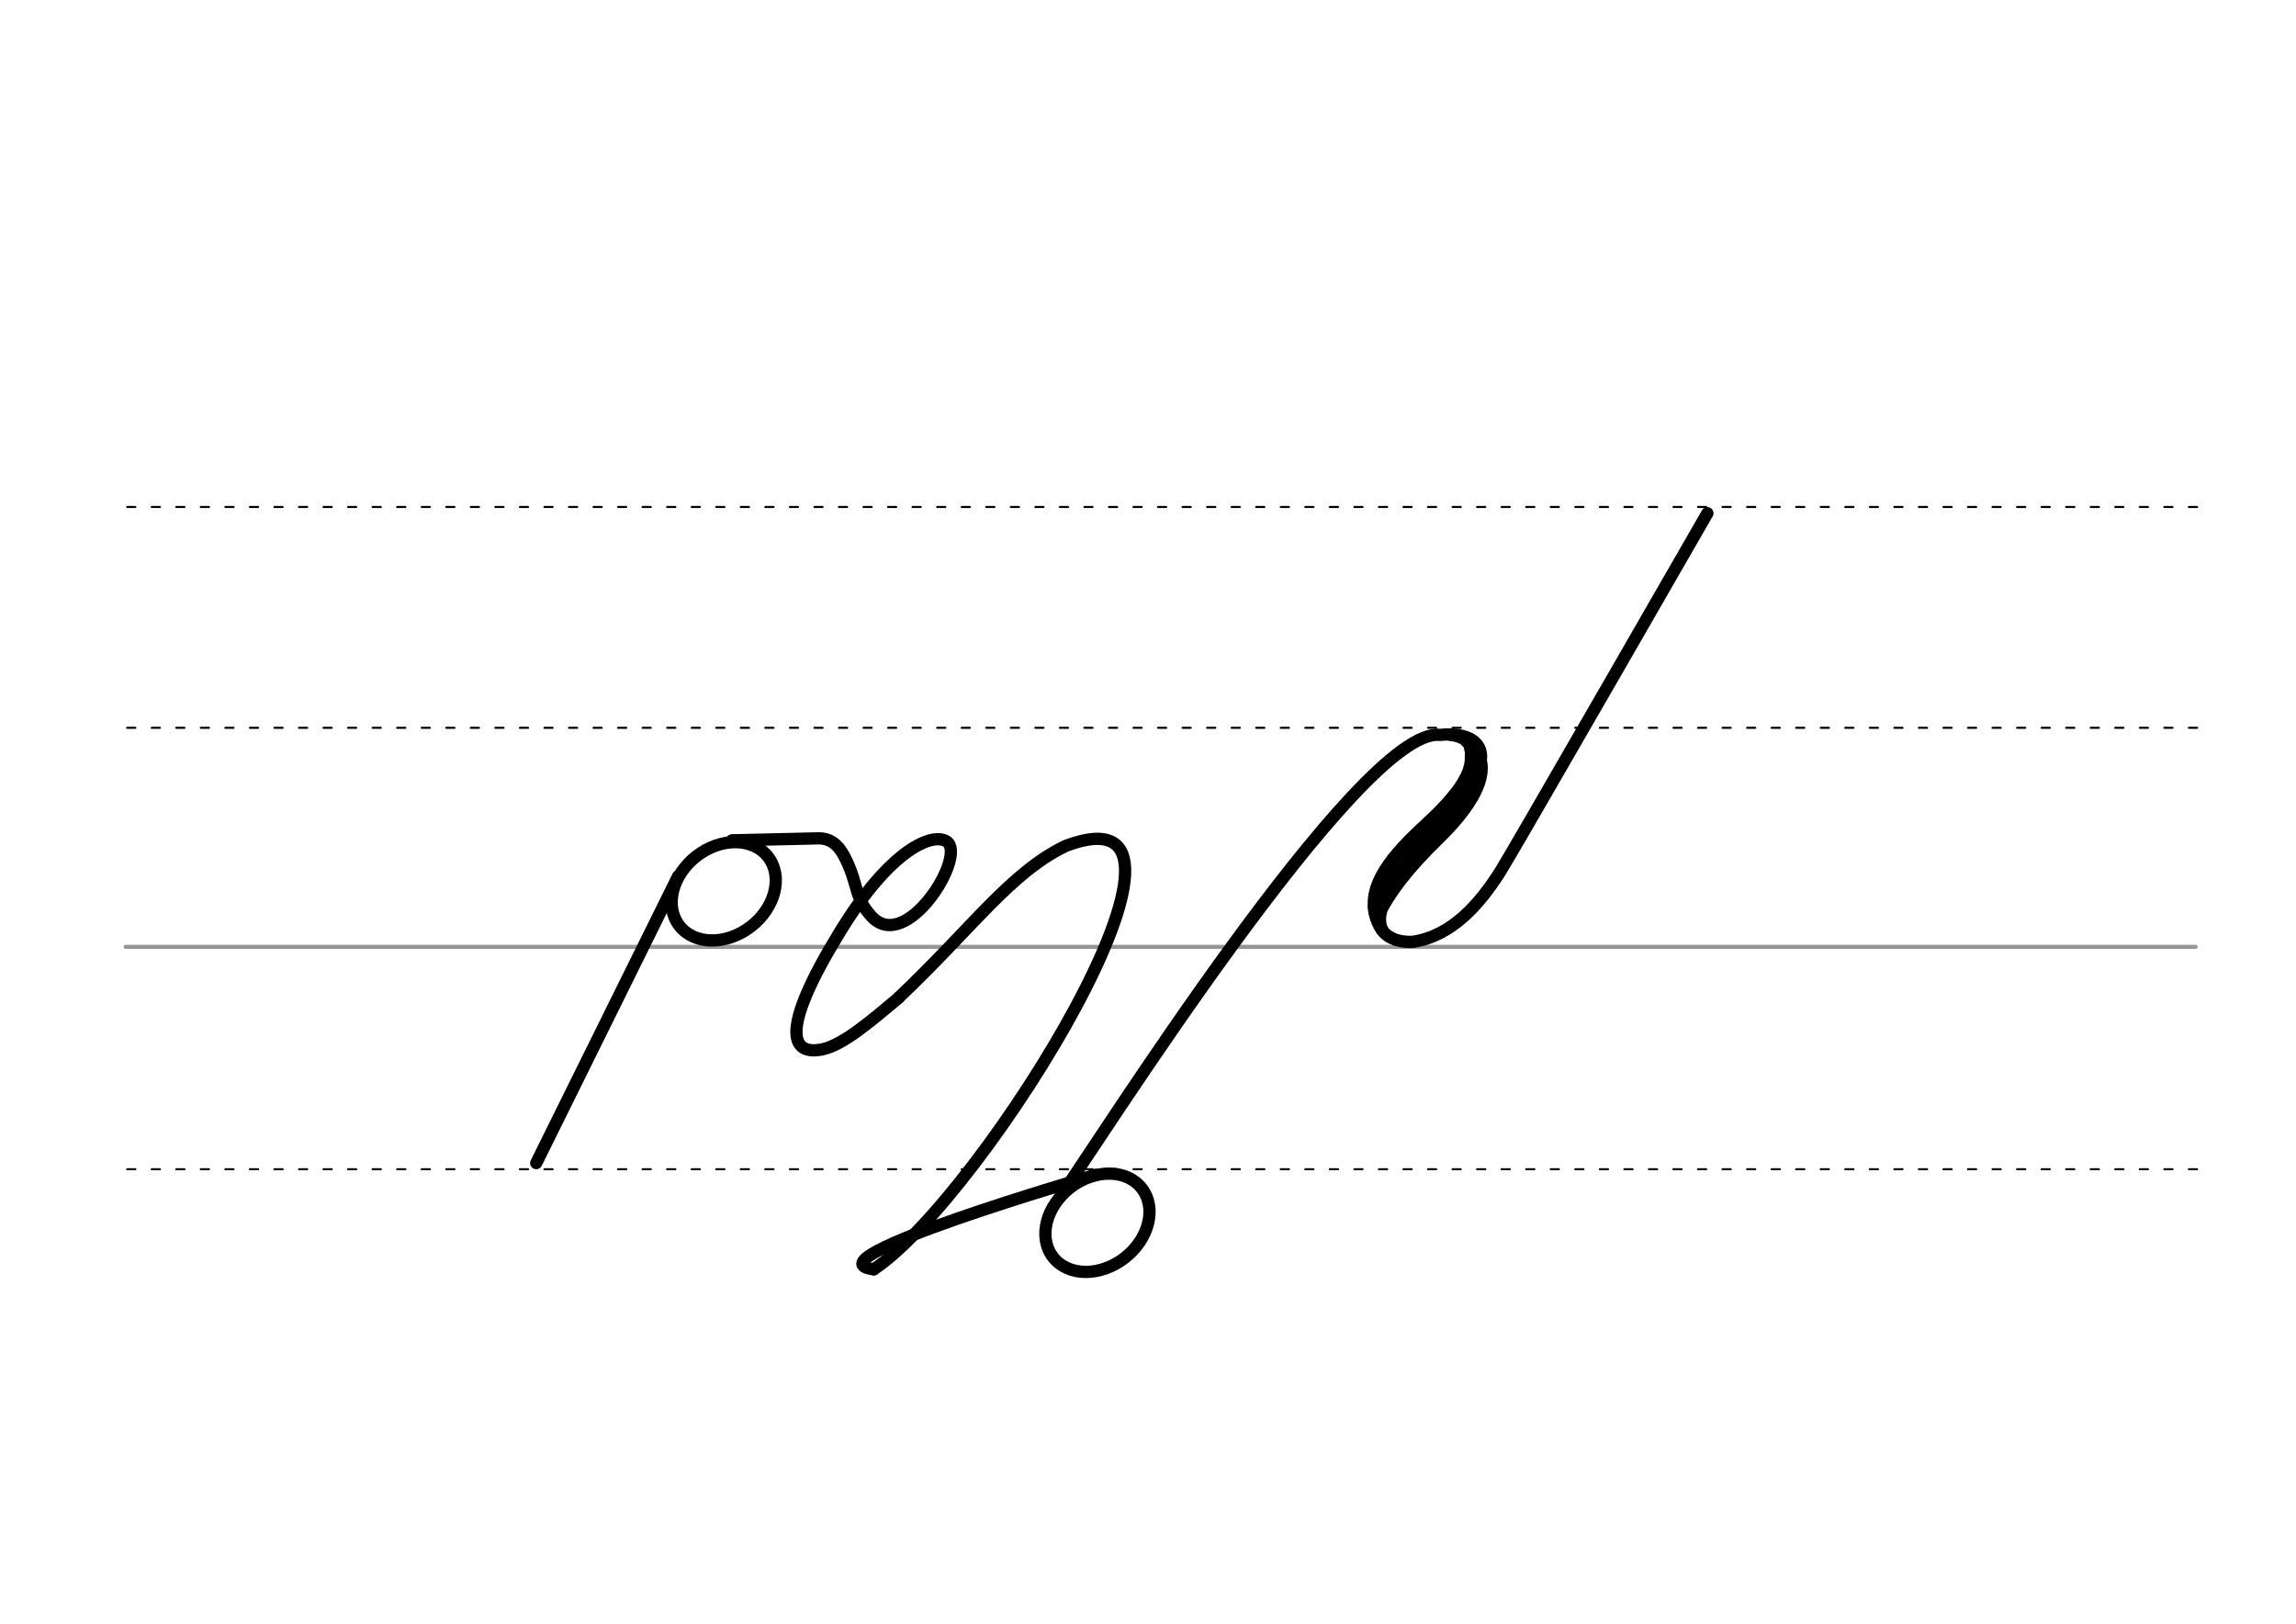 <svg height="210mm" viewBox="0 0 1052.4 744.1" width="297mm" xmlns="http://www.w3.org/2000/svg">
 <g fill="none" stroke-linecap="round">
  <g transform="translate(0 -308.268)">
   <path d="m57.6 742.2h948.8" stroke="#969696" stroke-width="1.875"/>
   <g stroke="#000" stroke-dasharray="3.75 7.5" stroke-miterlimit="2" stroke-width=".938">
    <path d="m58.3 844.1h948.8"/>
    <path d="m58.3 641.8h948.8"/>
    <path d="m58.3 540.6h948.8"/>
   </g>
  </g>
  <g stroke="#000">
   <g stroke-width="5.625">
    <path d="m310.8 401.6-65 131.4"/>
    <g stroke-linejoin="round">
     <ellipse cx="12.418" cy="525.993" rx="25.729" ry="20.371" transform="matrix(.791 -.612 .612 .791 0 0)"/>
     <path d="m335.5 385.1 39.5-.9c5.2-.1 9.1 2.5 12.2 8.6 6.5 12.7 4 18.2 12.3 27.2 15.9 17.3 43.8-27.8 34.5-34.3-6.3-4.4-25.9 3.2-49.4 42-27.1 44.3-22.4 56.2-7.7 53.2 9.7-2 22.9-13.5 35.1-23.7"/>
     <path d="m412 457.1c33.9-32.1 51.2-57.3 76.6-69.5 80.2-30-38.2 161.1-88.1 194.1"/>
     <ellipse cx="54.933" cy="750.93" rx="25.729" ry="20.371" transform="matrix(.791 -.612 .612 .791 0 0)"/>
     <path d="m502.2 538.4s-134.8 39-101.7 43.3"/>
     <path d="m485.7 548.7c14.8-20.5 137.8-216.1 174.3-211.9 1.8-.2 3.5-.3 5.2-.2 12.9.4 19.9 9 6.2 25.9-27.4 33.8-44.8 48.6-38.8 62.2 2.1 4.8 8.1 7.3 15.1 6.9 17.8-2.7 30.5-17.2 40.1-32.4 4.3-6.6 94.8-164 94.8-164"/>
    </g>
    <path d="m672.2 339.7c14.5 10.1 4.3 27.8-12.4 44.2-14.4 14-22.7 24.7-28.8 37"/>
    <path d="m672.2 339.7c.8-1.1 3.9 6.1.7 14.2-3.2 8.4-12.8 17.8-18.3 22.9-10.8 10.1-29.9 27.3-23.7 44"/>
   </g>
   <g stroke-width="2.812">
    <path d="m663.7 338c11.3 1.3 8.8 6.5 9.1 11"/>
    <path d="m636.1 413.6c-2.7 4.9-3.8 12.5 2.3 15"/>
    <path d="m628.4 414.9c-.1 5.7 2.9 11.5 4.9 13.1"/>
   </g>
  </g>
 </g>
</svg>
